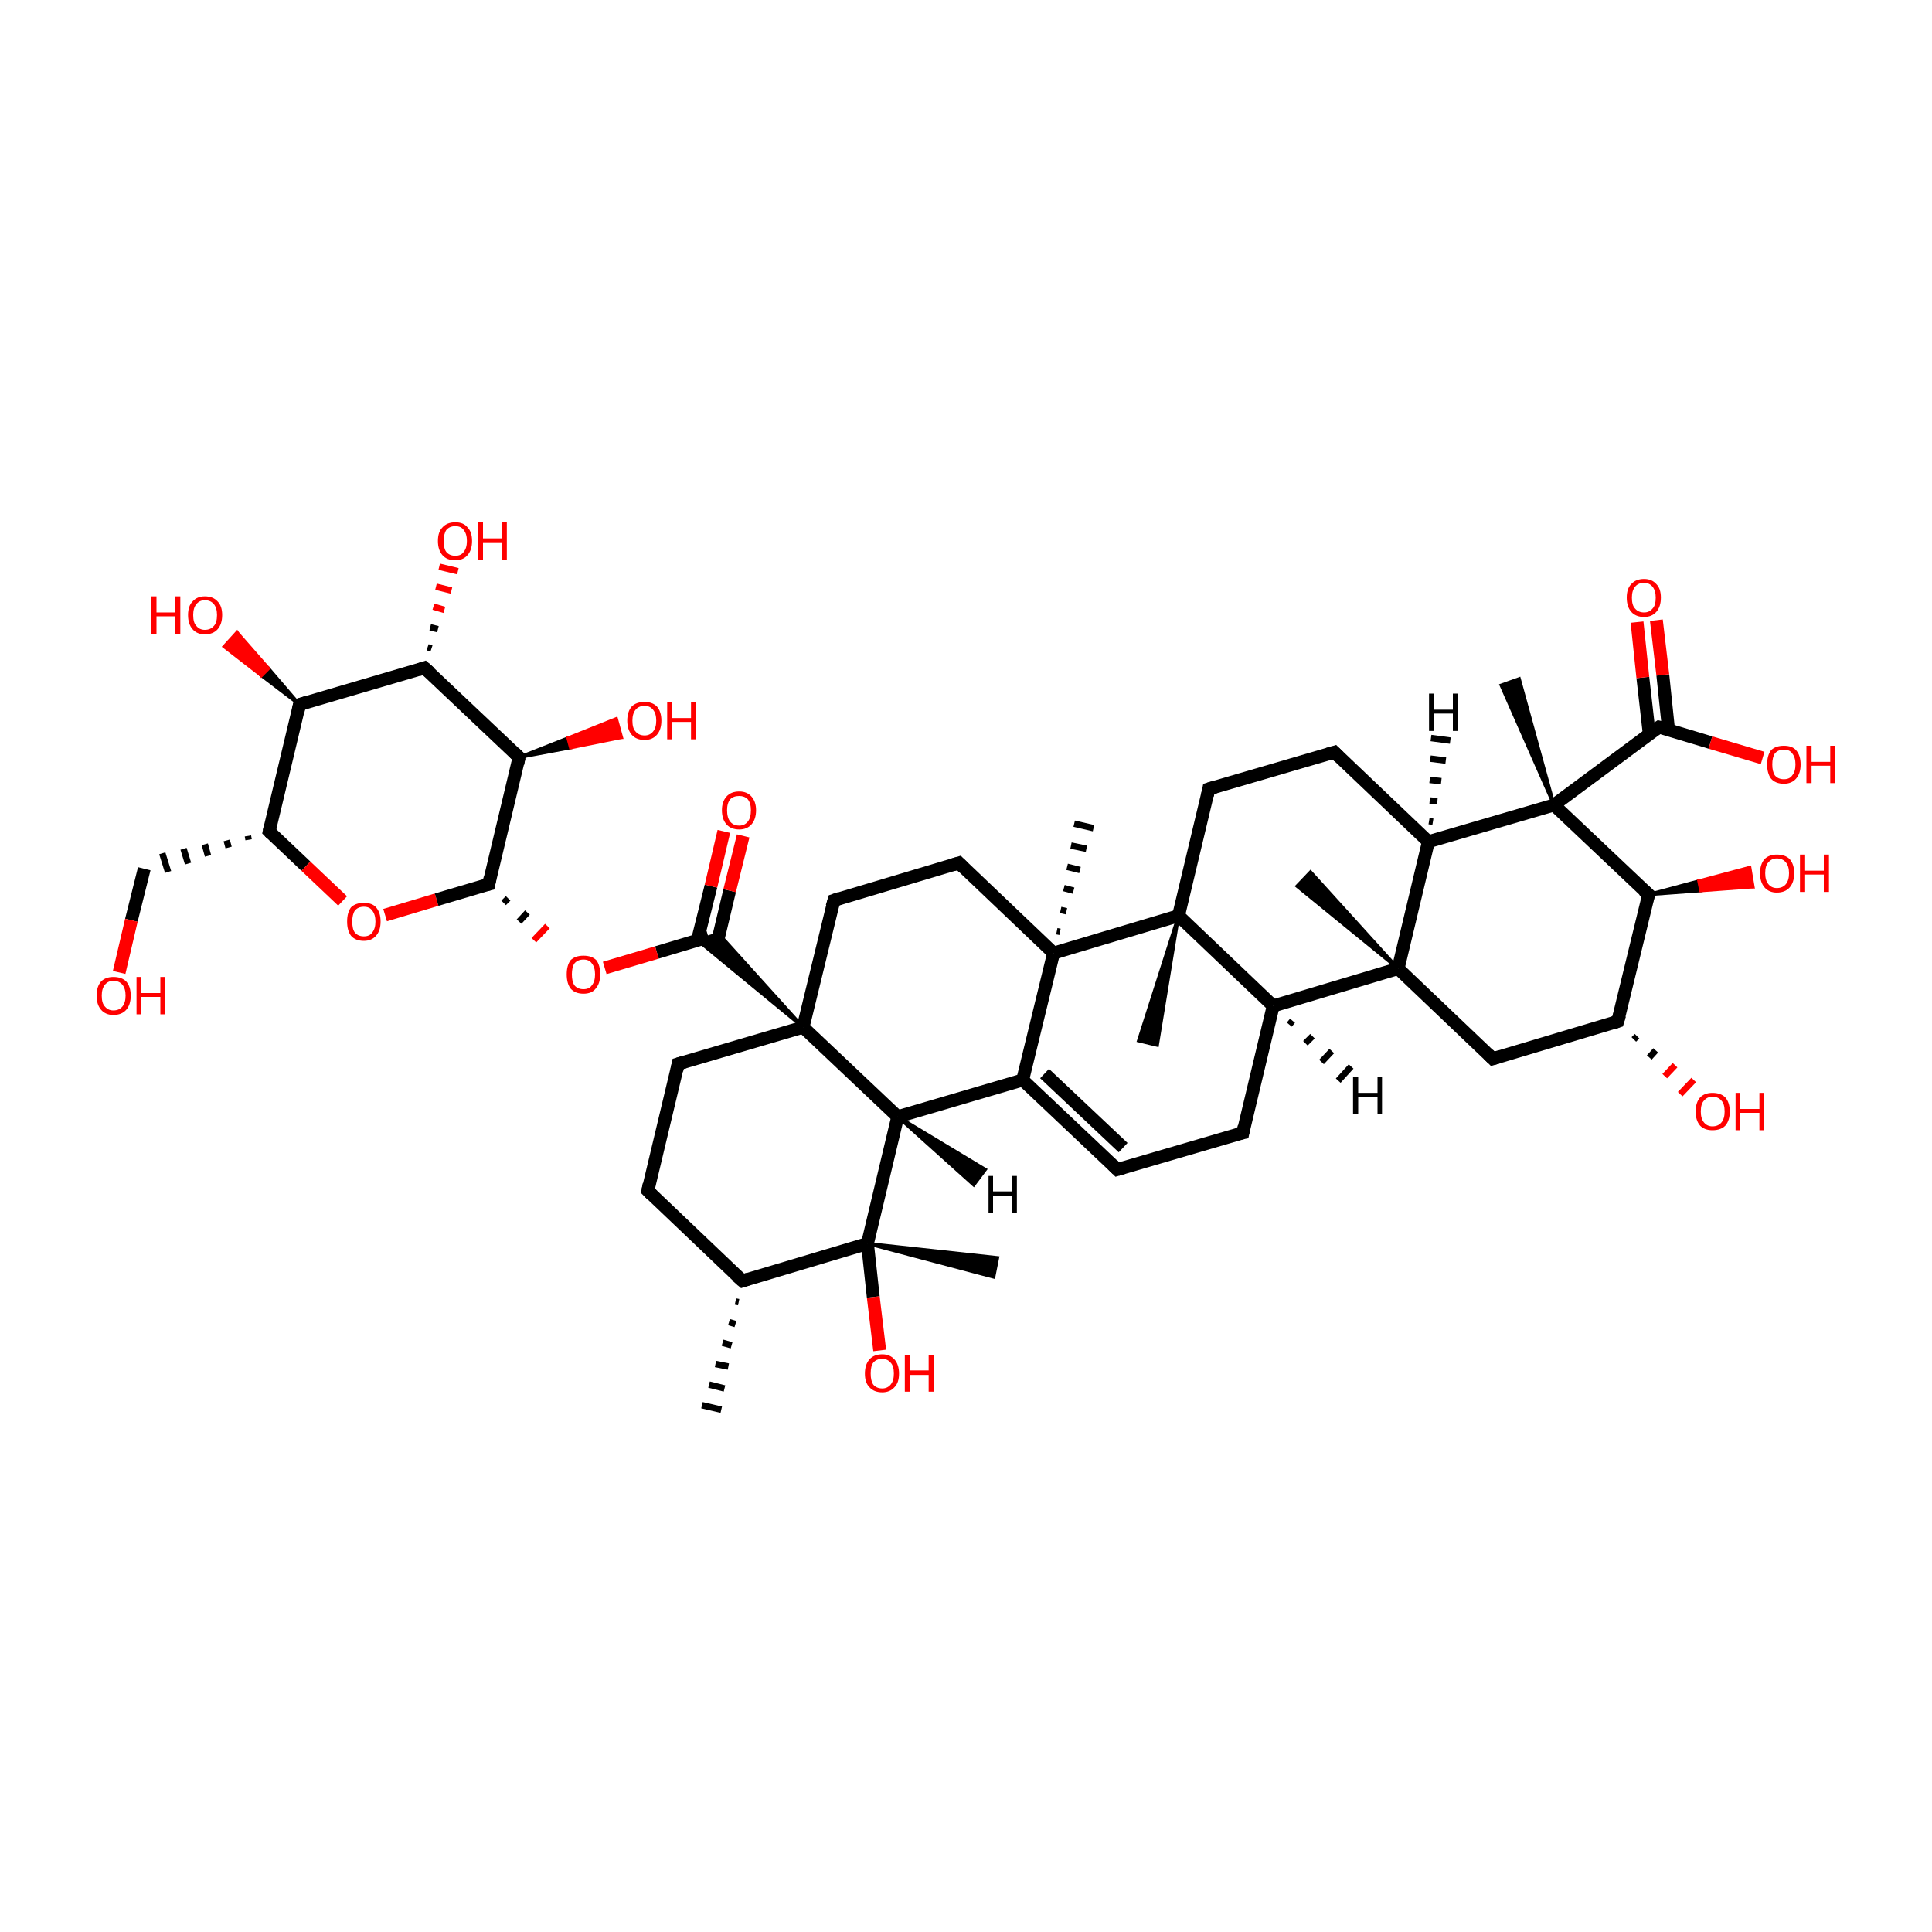 <?xml version='1.0' encoding='iso-8859-1'?>
<svg version='1.1' baseProfile='full'
              xmlns='http://www.w3.org/2000/svg'
                      xmlns:rdkit='http://www.rdkit.org/xml'
                      xmlns:xlink='http://www.w3.org/1999/xlink'
                  xml:space='preserve'
width='300px' height='300px' viewBox='0 0 300 300'>
<!-- END OF HEADER -->
<rect style='opacity:1.0;fill:transparent;stroke:none' width='300.0' height='300.0' x='0.0' y='0.0'> </rect>
<path class='bond-0 atom-1 atom-0' d='M 114.7,202.2 L 114.2,202.1' style='fill:none;fill-rule:evenodd;stroke:#000000;stroke-width:1.0px;stroke-linecap:butt;stroke-linejoin:miter;stroke-opacity:1' />
<path class='bond-0 atom-1 atom-0' d='M 114.2,205.6 L 113.2,205.3' style='fill:none;fill-rule:evenodd;stroke:#000000;stroke-width:1.0px;stroke-linecap:butt;stroke-linejoin:miter;stroke-opacity:1' />
<path class='bond-0 atom-1 atom-0' d='M 113.6,208.9 L 112.2,208.5' style='fill:none;fill-rule:evenodd;stroke:#000000;stroke-width:1.0px;stroke-linecap:butt;stroke-linejoin:miter;stroke-opacity:1' />
<path class='bond-0 atom-1 atom-0' d='M 113.1,212.2 L 111.1,211.8' style='fill:none;fill-rule:evenodd;stroke:#000000;stroke-width:1.0px;stroke-linecap:butt;stroke-linejoin:miter;stroke-opacity:1' />
<path class='bond-0 atom-1 atom-0' d='M 112.5,215.6 L 110.1,215.0' style='fill:none;fill-rule:evenodd;stroke:#000000;stroke-width:1.0px;stroke-linecap:butt;stroke-linejoin:miter;stroke-opacity:1' />
<path class='bond-0 atom-1 atom-0' d='M 112.0,218.9 L 109.0,218.2' style='fill:none;fill-rule:evenodd;stroke:#000000;stroke-width:1.0px;stroke-linecap:butt;stroke-linejoin:miter;stroke-opacity:1' />
<path class='bond-1 atom-1 atom-2' d='M 115.3,198.9 L 100.6,184.9' style='fill:none;fill-rule:evenodd;stroke:#000000;stroke-width:2.0px;stroke-linecap:butt;stroke-linejoin:miter;stroke-opacity:1' />
<path class='bond-2 atom-2 atom-3' d='M 100.6,184.9 L 105.3,165.2' style='fill:none;fill-rule:evenodd;stroke:#000000;stroke-width:2.0px;stroke-linecap:butt;stroke-linejoin:miter;stroke-opacity:1' />
<path class='bond-3 atom-3 atom-4' d='M 105.3,165.2 L 124.7,159.5' style='fill:none;fill-rule:evenodd;stroke:#000000;stroke-width:2.0px;stroke-linecap:butt;stroke-linejoin:miter;stroke-opacity:1' />
<path class='bond-4 atom-4 atom-5' d='M 124.7,159.5 L 129.5,139.8' style='fill:none;fill-rule:evenodd;stroke:#000000;stroke-width:2.0px;stroke-linecap:butt;stroke-linejoin:miter;stroke-opacity:1' />
<path class='bond-5 atom-5 atom-6' d='M 129.5,139.8 L 148.9,134.0' style='fill:none;fill-rule:evenodd;stroke:#000000;stroke-width:2.0px;stroke-linecap:butt;stroke-linejoin:miter;stroke-opacity:1' />
<path class='bond-6 atom-6 atom-7' d='M 148.9,134.0 L 163.6,148.0' style='fill:none;fill-rule:evenodd;stroke:#000000;stroke-width:2.0px;stroke-linecap:butt;stroke-linejoin:miter;stroke-opacity:1' />
<path class='bond-7 atom-7 atom-8' d='M 163.6,148.0 L 158.8,167.7' style='fill:none;fill-rule:evenodd;stroke:#000000;stroke-width:2.0px;stroke-linecap:butt;stroke-linejoin:miter;stroke-opacity:1' />
<path class='bond-8 atom-8 atom-9' d='M 158.8,167.7 L 173.5,181.6' style='fill:none;fill-rule:evenodd;stroke:#000000;stroke-width:2.0px;stroke-linecap:butt;stroke-linejoin:miter;stroke-opacity:1' />
<path class='bond-8 atom-8 atom-9' d='M 162.2,166.7 L 174.4,178.2' style='fill:none;fill-rule:evenodd;stroke:#000000;stroke-width:2.0px;stroke-linecap:butt;stroke-linejoin:miter;stroke-opacity:1' />
<path class='bond-9 atom-9 atom-10' d='M 173.5,181.6 L 193.0,175.9' style='fill:none;fill-rule:evenodd;stroke:#000000;stroke-width:2.0px;stroke-linecap:butt;stroke-linejoin:miter;stroke-opacity:1' />
<path class='bond-10 atom-10 atom-11' d='M 193.0,175.9 L 197.7,156.2' style='fill:none;fill-rule:evenodd;stroke:#000000;stroke-width:2.0px;stroke-linecap:butt;stroke-linejoin:miter;stroke-opacity:1' />
<path class='bond-11 atom-11 atom-12' d='M 197.7,156.2 L 183.0,142.2' style='fill:none;fill-rule:evenodd;stroke:#000000;stroke-width:2.0px;stroke-linecap:butt;stroke-linejoin:miter;stroke-opacity:1' />
<path class='bond-12 atom-12 atom-13' d='M 183.0,142.2 L 187.7,122.5' style='fill:none;fill-rule:evenodd;stroke:#000000;stroke-width:2.0px;stroke-linecap:butt;stroke-linejoin:miter;stroke-opacity:1' />
<path class='bond-13 atom-13 atom-14' d='M 187.7,122.5 L 207.2,116.8' style='fill:none;fill-rule:evenodd;stroke:#000000;stroke-width:2.0px;stroke-linecap:butt;stroke-linejoin:miter;stroke-opacity:1' />
<path class='bond-14 atom-14 atom-15' d='M 207.2,116.8 L 221.8,130.7' style='fill:none;fill-rule:evenodd;stroke:#000000;stroke-width:2.0px;stroke-linecap:butt;stroke-linejoin:miter;stroke-opacity:1' />
<path class='bond-15 atom-15 atom-16' d='M 221.8,130.7 L 217.1,150.4' style='fill:none;fill-rule:evenodd;stroke:#000000;stroke-width:2.0px;stroke-linecap:butt;stroke-linejoin:miter;stroke-opacity:1' />
<path class='bond-16 atom-16 atom-17' d='M 217.1,150.4 L 231.8,164.4' style='fill:none;fill-rule:evenodd;stroke:#000000;stroke-width:2.0px;stroke-linecap:butt;stroke-linejoin:miter;stroke-opacity:1' />
<path class='bond-17 atom-17 atom-18' d='M 231.8,164.4 L 251.2,158.6' style='fill:none;fill-rule:evenodd;stroke:#000000;stroke-width:2.0px;stroke-linecap:butt;stroke-linejoin:miter;stroke-opacity:1' />
<path class='bond-18 atom-18 atom-19' d='M 251.2,158.6 L 256.0,138.9' style='fill:none;fill-rule:evenodd;stroke:#000000;stroke-width:2.0px;stroke-linecap:butt;stroke-linejoin:miter;stroke-opacity:1' />
<path class='bond-19 atom-19 atom-20' d='M 256.0,138.9 L 241.3,125.0' style='fill:none;fill-rule:evenodd;stroke:#000000;stroke-width:2.0px;stroke-linecap:butt;stroke-linejoin:miter;stroke-opacity:1' />
<path class='bond-20 atom-20 atom-21' d='M 241.3,125.0 L 233.1,106.4 L 235.9,105.4 Z' style='fill:#000000;fill-rule:evenodd;fill-opacity:1;stroke:#000000;stroke-width:0.5px;stroke-linecap:butt;stroke-linejoin:miter;stroke-opacity:1;' />
<path class='bond-21 atom-20 atom-22' d='M 241.3,125.0 L 257.6,112.9' style='fill:none;fill-rule:evenodd;stroke:#000000;stroke-width:2.0px;stroke-linecap:butt;stroke-linejoin:miter;stroke-opacity:1' />
<path class='bond-22 atom-22 atom-23' d='M 259.1,113.4 L 258.2,104.8' style='fill:none;fill-rule:evenodd;stroke:#000000;stroke-width:2.0px;stroke-linecap:butt;stroke-linejoin:miter;stroke-opacity:1' />
<path class='bond-22 atom-22 atom-23' d='M 258.2,104.8 L 257.2,96.3' style='fill:none;fill-rule:evenodd;stroke:#FF0000;stroke-width:2.0px;stroke-linecap:butt;stroke-linejoin:miter;stroke-opacity:1' />
<path class='bond-22 atom-22 atom-23' d='M 256.1,114.0 L 255.1,105.2' style='fill:none;fill-rule:evenodd;stroke:#000000;stroke-width:2.0px;stroke-linecap:butt;stroke-linejoin:miter;stroke-opacity:1' />
<path class='bond-22 atom-22 atom-23' d='M 255.1,105.2 L 254.2,96.6' style='fill:none;fill-rule:evenodd;stroke:#FF0000;stroke-width:2.0px;stroke-linecap:butt;stroke-linejoin:miter;stroke-opacity:1' />
<path class='bond-23 atom-22 atom-24' d='M 257.6,112.9 L 265.6,115.3' style='fill:none;fill-rule:evenodd;stroke:#000000;stroke-width:2.0px;stroke-linecap:butt;stroke-linejoin:miter;stroke-opacity:1' />
<path class='bond-23 atom-22 atom-24' d='M 265.6,115.3 L 273.7,117.7' style='fill:none;fill-rule:evenodd;stroke:#FF0000;stroke-width:2.0px;stroke-linecap:butt;stroke-linejoin:miter;stroke-opacity:1' />
<path class='bond-24 atom-19 atom-25' d='M 256.0,138.9 L 263.8,136.8 L 264.1,138.3 Z' style='fill:#000000;fill-rule:evenodd;fill-opacity:1;stroke:#000000;stroke-width:0.5px;stroke-linecap:butt;stroke-linejoin:miter;stroke-opacity:1;' />
<path class='bond-24 atom-19 atom-25' d='M 263.8,136.8 L 272.2,137.7 L 271.7,134.7 Z' style='fill:#FF0000;fill-rule:evenodd;fill-opacity:1;stroke:#FF0000;stroke-width:0.5px;stroke-linecap:butt;stroke-linejoin:miter;stroke-opacity:1;' />
<path class='bond-24 atom-19 atom-25' d='M 263.8,136.8 L 264.1,138.3 L 272.2,137.7 Z' style='fill:#FF0000;fill-rule:evenodd;fill-opacity:1;stroke:#FF0000;stroke-width:0.5px;stroke-linecap:butt;stroke-linejoin:miter;stroke-opacity:1;' />
<path class='bond-25 atom-18 atom-26' d='M 254.2,160.9 L 253.7,161.4' style='fill:none;fill-rule:evenodd;stroke:#000000;stroke-width:1.0px;stroke-linecap:butt;stroke-linejoin:miter;stroke-opacity:1' />
<path class='bond-25 atom-18 atom-26' d='M 257.1,163.1 L 256.1,164.2' style='fill:none;fill-rule:evenodd;stroke:#000000;stroke-width:1.0px;stroke-linecap:butt;stroke-linejoin:miter;stroke-opacity:1' />
<path class='bond-25 atom-18 atom-26' d='M 260.1,165.4 L 258.5,167.1' style='fill:none;fill-rule:evenodd;stroke:#FF0000;stroke-width:1.0px;stroke-linecap:butt;stroke-linejoin:miter;stroke-opacity:1' />
<path class='bond-25 atom-18 atom-26' d='M 263.0,167.7 L 260.9,169.9' style='fill:none;fill-rule:evenodd;stroke:#FF0000;stroke-width:1.0px;stroke-linecap:butt;stroke-linejoin:miter;stroke-opacity:1' />
<path class='bond-26 atom-16 atom-27' d='M 217.1,150.4 L 201.4,137.6 L 203.5,135.4 Z' style='fill:#000000;fill-rule:evenodd;fill-opacity:1;stroke:#000000;stroke-width:0.5px;stroke-linecap:butt;stroke-linejoin:miter;stroke-opacity:1;' />
<path class='bond-27 atom-12 atom-28' d='M 183.0,142.2 L 179.7,162.3 L 176.8,161.6 Z' style='fill:#000000;fill-rule:evenodd;fill-opacity:1;stroke:#000000;stroke-width:0.5px;stroke-linecap:butt;stroke-linejoin:miter;stroke-opacity:1;' />
<path class='bond-28 atom-8 atom-29' d='M 158.8,167.7 L 139.4,173.4' style='fill:none;fill-rule:evenodd;stroke:#000000;stroke-width:2.0px;stroke-linecap:butt;stroke-linejoin:miter;stroke-opacity:1' />
<path class='bond-29 atom-29 atom-30' d='M 139.4,173.4 L 134.7,193.1' style='fill:none;fill-rule:evenodd;stroke:#000000;stroke-width:2.0px;stroke-linecap:butt;stroke-linejoin:miter;stroke-opacity:1' />
<path class='bond-30 atom-30 atom-31' d='M 134.7,193.1 L 154.9,195.3 L 154.3,198.3 Z' style='fill:#000000;fill-rule:evenodd;fill-opacity:1;stroke:#000000;stroke-width:0.5px;stroke-linecap:butt;stroke-linejoin:miter;stroke-opacity:1;' />
<path class='bond-31 atom-30 atom-32' d='M 134.7,193.1 L 135.6,201.4' style='fill:none;fill-rule:evenodd;stroke:#000000;stroke-width:2.0px;stroke-linecap:butt;stroke-linejoin:miter;stroke-opacity:1' />
<path class='bond-31 atom-30 atom-32' d='M 135.6,201.4 L 136.6,209.7' style='fill:none;fill-rule:evenodd;stroke:#FF0000;stroke-width:2.0px;stroke-linecap:butt;stroke-linejoin:miter;stroke-opacity:1' />
<path class='bond-32 atom-7 atom-33' d='M 164.1,144.6 L 164.6,144.7' style='fill:none;fill-rule:evenodd;stroke:#000000;stroke-width:1.0px;stroke-linecap:butt;stroke-linejoin:miter;stroke-opacity:1' />
<path class='bond-32 atom-7 atom-33' d='M 164.7,141.3 L 165.6,141.5' style='fill:none;fill-rule:evenodd;stroke:#000000;stroke-width:1.0px;stroke-linecap:butt;stroke-linejoin:miter;stroke-opacity:1' />
<path class='bond-32 atom-7 atom-33' d='M 165.2,137.9 L 166.7,138.3' style='fill:none;fill-rule:evenodd;stroke:#000000;stroke-width:1.0px;stroke-linecap:butt;stroke-linejoin:miter;stroke-opacity:1' />
<path class='bond-32 atom-7 atom-33' d='M 165.7,134.6 L 167.7,135.1' style='fill:none;fill-rule:evenodd;stroke:#000000;stroke-width:1.0px;stroke-linecap:butt;stroke-linejoin:miter;stroke-opacity:1' />
<path class='bond-32 atom-7 atom-33' d='M 166.3,131.3 L 168.7,131.8' style='fill:none;fill-rule:evenodd;stroke:#000000;stroke-width:1.0px;stroke-linecap:butt;stroke-linejoin:miter;stroke-opacity:1' />
<path class='bond-32 atom-7 atom-33' d='M 166.8,127.9 L 169.8,128.6' style='fill:none;fill-rule:evenodd;stroke:#000000;stroke-width:1.0px;stroke-linecap:butt;stroke-linejoin:miter;stroke-opacity:1' />
<path class='bond-33 atom-4 atom-34' d='M 124.7,159.5 L 108.3,146.0 L 111.6,145.0 Z' style='fill:#000000;fill-rule:evenodd;fill-opacity:1;stroke:#000000;stroke-width:0.5px;stroke-linecap:butt;stroke-linejoin:miter;stroke-opacity:1;' />
<path class='bond-34 atom-34 atom-35' d='M 111.3,146.7 L 113.3,138.3' style='fill:none;fill-rule:evenodd;stroke:#000000;stroke-width:2.0px;stroke-linecap:butt;stroke-linejoin:miter;stroke-opacity:1' />
<path class='bond-34 atom-34 atom-35' d='M 113.3,138.3 L 115.4,129.8' style='fill:none;fill-rule:evenodd;stroke:#FF0000;stroke-width:2.0px;stroke-linecap:butt;stroke-linejoin:miter;stroke-opacity:1' />
<path class='bond-34 atom-34 atom-35' d='M 108.3,146.0 L 110.4,137.6' style='fill:none;fill-rule:evenodd;stroke:#000000;stroke-width:2.0px;stroke-linecap:butt;stroke-linejoin:miter;stroke-opacity:1' />
<path class='bond-34 atom-34 atom-35' d='M 110.4,137.6 L 112.4,129.1' style='fill:none;fill-rule:evenodd;stroke:#FF0000;stroke-width:2.0px;stroke-linecap:butt;stroke-linejoin:miter;stroke-opacity:1' />
<path class='bond-35 atom-34 atom-36' d='M 110.0,145.5 L 102.0,147.9' style='fill:none;fill-rule:evenodd;stroke:#000000;stroke-width:2.0px;stroke-linecap:butt;stroke-linejoin:miter;stroke-opacity:1' />
<path class='bond-35 atom-34 atom-36' d='M 102.0,147.9 L 93.9,150.3' style='fill:none;fill-rule:evenodd;stroke:#FF0000;stroke-width:2.0px;stroke-linecap:butt;stroke-linejoin:miter;stroke-opacity:1' />
<path class='bond-36 atom-37 atom-36' d='M 78.2,140.2 L 78.9,139.5' style='fill:none;fill-rule:evenodd;stroke:#000000;stroke-width:1.0px;stroke-linecap:butt;stroke-linejoin:miter;stroke-opacity:1' />
<path class='bond-36 atom-37 atom-36' d='M 80.6,143.1 L 81.9,141.7' style='fill:none;fill-rule:evenodd;stroke:#000000;stroke-width:1.0px;stroke-linecap:butt;stroke-linejoin:miter;stroke-opacity:1' />
<path class='bond-36 atom-37 atom-36' d='M 82.9,146.0 L 85.0,143.8' style='fill:none;fill-rule:evenodd;stroke:#FF0000;stroke-width:1.0px;stroke-linecap:butt;stroke-linejoin:miter;stroke-opacity:1' />
<path class='bond-37 atom-37 atom-38' d='M 75.9,137.3 L 80.6,117.6' style='fill:none;fill-rule:evenodd;stroke:#000000;stroke-width:2.0px;stroke-linecap:butt;stroke-linejoin:miter;stroke-opacity:1' />
<path class='bond-38 atom-38 atom-39' d='M 80.6,117.6 L 65.9,103.7' style='fill:none;fill-rule:evenodd;stroke:#000000;stroke-width:2.0px;stroke-linecap:butt;stroke-linejoin:miter;stroke-opacity:1' />
<path class='bond-39 atom-39 atom-40' d='M 65.9,103.7 L 46.5,109.4' style='fill:none;fill-rule:evenodd;stroke:#000000;stroke-width:2.0px;stroke-linecap:butt;stroke-linejoin:miter;stroke-opacity:1' />
<path class='bond-40 atom-40 atom-41' d='M 46.5,109.4 L 41.8,129.1' style='fill:none;fill-rule:evenodd;stroke:#000000;stroke-width:2.0px;stroke-linecap:butt;stroke-linejoin:miter;stroke-opacity:1' />
<path class='bond-41 atom-41 atom-42' d='M 41.8,129.1 L 47.5,134.5' style='fill:none;fill-rule:evenodd;stroke:#000000;stroke-width:2.0px;stroke-linecap:butt;stroke-linejoin:miter;stroke-opacity:1' />
<path class='bond-41 atom-41 atom-42' d='M 47.5,134.5 L 53.2,139.9' style='fill:none;fill-rule:evenodd;stroke:#FF0000;stroke-width:2.0px;stroke-linecap:butt;stroke-linejoin:miter;stroke-opacity:1' />
<path class='bond-42 atom-41 atom-43' d='M 38.5,129.8 L 38.6,130.4' style='fill:none;fill-rule:evenodd;stroke:#000000;stroke-width:1.0px;stroke-linecap:butt;stroke-linejoin:miter;stroke-opacity:1' />
<path class='bond-42 atom-41 atom-43' d='M 35.2,130.5 L 35.5,131.6' style='fill:none;fill-rule:evenodd;stroke:#000000;stroke-width:1.0px;stroke-linecap:butt;stroke-linejoin:miter;stroke-opacity:1' />
<path class='bond-42 atom-41 atom-43' d='M 31.8,131.1 L 32.3,132.9' style='fill:none;fill-rule:evenodd;stroke:#000000;stroke-width:1.0px;stroke-linecap:butt;stroke-linejoin:miter;stroke-opacity:1' />
<path class='bond-42 atom-41 atom-43' d='M 28.5,131.8 L 29.2,134.1' style='fill:none;fill-rule:evenodd;stroke:#000000;stroke-width:1.0px;stroke-linecap:butt;stroke-linejoin:miter;stroke-opacity:1' />
<path class='bond-42 atom-41 atom-43' d='M 25.2,132.5 L 26.1,135.4' style='fill:none;fill-rule:evenodd;stroke:#000000;stroke-width:1.0px;stroke-linecap:butt;stroke-linejoin:miter;stroke-opacity:1' />
<path class='bond-43 atom-43 atom-44' d='M 22.4,134.9 L 20.4,142.9' style='fill:none;fill-rule:evenodd;stroke:#000000;stroke-width:2.0px;stroke-linecap:butt;stroke-linejoin:miter;stroke-opacity:1' />
<path class='bond-43 atom-43 atom-44' d='M 20.4,142.9 L 18.5,151.0' style='fill:none;fill-rule:evenodd;stroke:#FF0000;stroke-width:2.0px;stroke-linecap:butt;stroke-linejoin:miter;stroke-opacity:1' />
<path class='bond-44 atom-40 atom-45' d='M 46.5,109.4 L 40.6,104.9 L 41.7,103.8 Z' style='fill:#000000;fill-rule:evenodd;fill-opacity:1;stroke:#000000;stroke-width:0.5px;stroke-linecap:butt;stroke-linejoin:miter;stroke-opacity:1;' />
<path class='bond-44 atom-40 atom-45' d='M 40.6,104.9 L 36.8,98.2 L 34.8,100.4 Z' style='fill:#FF0000;fill-rule:evenodd;fill-opacity:1;stroke:#FF0000;stroke-width:0.5px;stroke-linecap:butt;stroke-linejoin:miter;stroke-opacity:1;' />
<path class='bond-44 atom-40 atom-45' d='M 40.6,104.9 L 41.7,103.8 L 36.8,98.2 Z' style='fill:#FF0000;fill-rule:evenodd;fill-opacity:1;stroke:#FF0000;stroke-width:0.5px;stroke-linecap:butt;stroke-linejoin:miter;stroke-opacity:1;' />
<path class='bond-45 atom-39 atom-46' d='M 66.4,100.5 L 67.0,100.7' style='fill:none;fill-rule:evenodd;stroke:#000000;stroke-width:1.0px;stroke-linecap:butt;stroke-linejoin:miter;stroke-opacity:1' />
<path class='bond-45 atom-39 atom-46' d='M 66.8,97.4 L 68.0,97.7' style='fill:none;fill-rule:evenodd;stroke:#000000;stroke-width:1.0px;stroke-linecap:butt;stroke-linejoin:miter;stroke-opacity:1' />
<path class='bond-45 atom-39 atom-46' d='M 67.3,94.2 L 69.0,94.7' style='fill:none;fill-rule:evenodd;stroke:#FF0000;stroke-width:1.0px;stroke-linecap:butt;stroke-linejoin:miter;stroke-opacity:1' />
<path class='bond-45 atom-39 atom-46' d='M 67.7,91.1 L 70.1,91.7' style='fill:none;fill-rule:evenodd;stroke:#FF0000;stroke-width:1.0px;stroke-linecap:butt;stroke-linejoin:miter;stroke-opacity:1' />
<path class='bond-45 atom-39 atom-46' d='M 68.2,88.0 L 71.1,88.7' style='fill:none;fill-rule:evenodd;stroke:#FF0000;stroke-width:1.0px;stroke-linecap:butt;stroke-linejoin:miter;stroke-opacity:1' />
<path class='bond-46 atom-38 atom-47' d='M 80.6,117.6 L 88.2,114.6 L 88.6,116.1 Z' style='fill:#000000;fill-rule:evenodd;fill-opacity:1;stroke:#000000;stroke-width:0.5px;stroke-linecap:butt;stroke-linejoin:miter;stroke-opacity:1;' />
<path class='bond-46 atom-38 atom-47' d='M 88.2,114.6 L 96.5,114.5 L 95.7,111.6 Z' style='fill:#FF0000;fill-rule:evenodd;fill-opacity:1;stroke:#FF0000;stroke-width:0.5px;stroke-linecap:butt;stroke-linejoin:miter;stroke-opacity:1;' />
<path class='bond-46 atom-38 atom-47' d='M 88.2,114.6 L 88.6,116.1 L 96.5,114.5 Z' style='fill:#FF0000;fill-rule:evenodd;fill-opacity:1;stroke:#FF0000;stroke-width:0.5px;stroke-linecap:butt;stroke-linejoin:miter;stroke-opacity:1;' />
<path class='bond-47 atom-30 atom-1' d='M 134.7,193.1 L 115.3,198.9' style='fill:none;fill-rule:evenodd;stroke:#000000;stroke-width:2.0px;stroke-linecap:butt;stroke-linejoin:miter;stroke-opacity:1' />
<path class='bond-48 atom-29 atom-4' d='M 139.4,173.4 L 124.7,159.5' style='fill:none;fill-rule:evenodd;stroke:#000000;stroke-width:2.0px;stroke-linecap:butt;stroke-linejoin:miter;stroke-opacity:1' />
<path class='bond-49 atom-12 atom-7' d='M 183.0,142.2 L 163.6,148.0' style='fill:none;fill-rule:evenodd;stroke:#000000;stroke-width:2.0px;stroke-linecap:butt;stroke-linejoin:miter;stroke-opacity:1' />
<path class='bond-50 atom-16 atom-11' d='M 217.1,150.4 L 197.7,156.2' style='fill:none;fill-rule:evenodd;stroke:#000000;stroke-width:2.0px;stroke-linecap:butt;stroke-linejoin:miter;stroke-opacity:1' />
<path class='bond-51 atom-20 atom-15' d='M 241.3,125.0 L 221.8,130.7' style='fill:none;fill-rule:evenodd;stroke:#000000;stroke-width:2.0px;stroke-linecap:butt;stroke-linejoin:miter;stroke-opacity:1' />
<path class='bond-52 atom-42 atom-37' d='M 59.8,142.1 L 67.8,139.7' style='fill:none;fill-rule:evenodd;stroke:#FF0000;stroke-width:2.0px;stroke-linecap:butt;stroke-linejoin:miter;stroke-opacity:1' />
<path class='bond-52 atom-42 atom-37' d='M 67.8,139.7 L 75.9,137.3' style='fill:none;fill-rule:evenodd;stroke:#000000;stroke-width:2.0px;stroke-linecap:butt;stroke-linejoin:miter;stroke-opacity:1' />
<path class='bond-53 atom-11 atom-48' d='M 200.7,158.5 L 200.2,159.1' style='fill:none;fill-rule:evenodd;stroke:#000000;stroke-width:1.0px;stroke-linecap:butt;stroke-linejoin:miter;stroke-opacity:1' />
<path class='bond-53 atom-11 atom-48' d='M 203.8,160.9 L 202.7,162.0' style='fill:none;fill-rule:evenodd;stroke:#000000;stroke-width:1.0px;stroke-linecap:butt;stroke-linejoin:miter;stroke-opacity:1' />
<path class='bond-53 atom-11 atom-48' d='M 206.8,163.2 L 205.2,164.9' style='fill:none;fill-rule:evenodd;stroke:#000000;stroke-width:1.0px;stroke-linecap:butt;stroke-linejoin:miter;stroke-opacity:1' />
<path class='bond-53 atom-11 atom-48' d='M 209.8,165.6 L 207.8,167.8' style='fill:none;fill-rule:evenodd;stroke:#000000;stroke-width:1.0px;stroke-linecap:butt;stroke-linejoin:miter;stroke-opacity:1' />
<path class='bond-54 atom-15 atom-49' d='M 221.9,127.5 L 222.5,127.6' style='fill:none;fill-rule:evenodd;stroke:#000000;stroke-width:1.0px;stroke-linecap:butt;stroke-linejoin:miter;stroke-opacity:1' />
<path class='bond-54 atom-15 atom-49' d='M 222.0,124.3 L 223.2,124.4' style='fill:none;fill-rule:evenodd;stroke:#000000;stroke-width:1.0px;stroke-linecap:butt;stroke-linejoin:miter;stroke-opacity:1' />
<path class='bond-54 atom-15 atom-49' d='M 222.0,121.1 L 223.8,121.3' style='fill:none;fill-rule:evenodd;stroke:#000000;stroke-width:1.0px;stroke-linecap:butt;stroke-linejoin:miter;stroke-opacity:1' />
<path class='bond-54 atom-15 atom-49' d='M 222.1,117.8 L 224.5,118.1' style='fill:none;fill-rule:evenodd;stroke:#000000;stroke-width:1.0px;stroke-linecap:butt;stroke-linejoin:miter;stroke-opacity:1' />
<path class='bond-54 atom-15 atom-49' d='M 222.2,114.6 L 225.2,115.0' style='fill:none;fill-rule:evenodd;stroke:#000000;stroke-width:1.0px;stroke-linecap:butt;stroke-linejoin:miter;stroke-opacity:1' />
<path class='bond-55 atom-29 atom-50' d='M 139.4,173.4 L 153.0,181.6 L 151.2,184.0 Z' style='fill:#000000;fill-rule:evenodd;fill-opacity:1;stroke:#000000;stroke-width:0.5px;stroke-linecap:butt;stroke-linejoin:miter;stroke-opacity:1;' />
<path d='M 114.5,198.2 L 115.3,198.9 L 116.2,198.6' style='fill:none;stroke:#000000;stroke-width:2.0px;stroke-linecap:butt;stroke-linejoin:miter;stroke-opacity:1;' />
<path d='M 101.3,185.6 L 100.6,184.9 L 100.8,183.9' style='fill:none;stroke:#000000;stroke-width:2.0px;stroke-linecap:butt;stroke-linejoin:miter;stroke-opacity:1;' />
<path d='M 105.1,166.2 L 105.3,165.2 L 106.3,164.9' style='fill:none;stroke:#000000;stroke-width:2.0px;stroke-linecap:butt;stroke-linejoin:miter;stroke-opacity:1;' />
<path d='M 129.2,140.8 L 129.5,139.8 L 130.4,139.5' style='fill:none;stroke:#000000;stroke-width:2.0px;stroke-linecap:butt;stroke-linejoin:miter;stroke-opacity:1;' />
<path d='M 147.9,134.3 L 148.9,134.0 L 149.6,134.7' style='fill:none;stroke:#000000;stroke-width:2.0px;stroke-linecap:butt;stroke-linejoin:miter;stroke-opacity:1;' />
<path d='M 172.8,180.9 L 173.5,181.6 L 174.5,181.3' style='fill:none;stroke:#000000;stroke-width:2.0px;stroke-linecap:butt;stroke-linejoin:miter;stroke-opacity:1;' />
<path d='M 192.0,176.1 L 193.0,175.9 L 193.2,174.9' style='fill:none;stroke:#000000;stroke-width:2.0px;stroke-linecap:butt;stroke-linejoin:miter;stroke-opacity:1;' />
<path d='M 187.5,123.5 L 187.7,122.5 L 188.7,122.2' style='fill:none;stroke:#000000;stroke-width:2.0px;stroke-linecap:butt;stroke-linejoin:miter;stroke-opacity:1;' />
<path d='M 206.2,117.1 L 207.2,116.8 L 207.9,117.5' style='fill:none;stroke:#000000;stroke-width:2.0px;stroke-linecap:butt;stroke-linejoin:miter;stroke-opacity:1;' />
<path d='M 231.1,163.7 L 231.8,164.4 L 232.8,164.1' style='fill:none;stroke:#000000;stroke-width:2.0px;stroke-linecap:butt;stroke-linejoin:miter;stroke-opacity:1;' />
<path d='M 250.3,158.9 L 251.2,158.6 L 251.5,157.6' style='fill:none;stroke:#000000;stroke-width:2.0px;stroke-linecap:butt;stroke-linejoin:miter;stroke-opacity:1;' />
<path d='M 255.7,139.9 L 256.0,138.9 L 255.2,138.2' style='fill:none;stroke:#000000;stroke-width:2.0px;stroke-linecap:butt;stroke-linejoin:miter;stroke-opacity:1;' />
<path d='M 256.7,113.5 L 257.6,112.9 L 258.0,113.0' style='fill:none;stroke:#000000;stroke-width:2.0px;stroke-linecap:butt;stroke-linejoin:miter;stroke-opacity:1;' />
<path d='M 76.1,136.3 L 75.9,137.3 L 75.5,137.4' style='fill:none;stroke:#000000;stroke-width:2.0px;stroke-linecap:butt;stroke-linejoin:miter;stroke-opacity:1;' />
<path d='M 80.4,118.6 L 80.6,117.6 L 79.9,116.9' style='fill:none;stroke:#000000;stroke-width:2.0px;stroke-linecap:butt;stroke-linejoin:miter;stroke-opacity:1;' />
<path d='M 66.7,104.4 L 65.9,103.7 L 65.0,104.0' style='fill:none;stroke:#000000;stroke-width:2.0px;stroke-linecap:butt;stroke-linejoin:miter;stroke-opacity:1;' />
<path d='M 47.5,109.1 L 46.5,109.4 L 46.3,110.4' style='fill:none;stroke:#000000;stroke-width:2.0px;stroke-linecap:butt;stroke-linejoin:miter;stroke-opacity:1;' />
<path d='M 42.0,128.1 L 41.8,129.1 L 42.1,129.4' style='fill:none;stroke:#000000;stroke-width:2.0px;stroke-linecap:butt;stroke-linejoin:miter;stroke-opacity:1;' />
<path class='atom-23' d='M 252.6 92.8
Q 252.6 91.4, 253.3 90.7
Q 254.0 89.9, 255.3 89.9
Q 256.5 89.9, 257.2 90.7
Q 257.9 91.4, 257.9 92.8
Q 257.9 94.2, 257.2 95.0
Q 256.5 95.8, 255.3 95.8
Q 254.0 95.8, 253.3 95.0
Q 252.6 94.2, 252.6 92.8
M 255.3 95.1
Q 256.1 95.1, 256.6 94.5
Q 257.1 94.0, 257.1 92.8
Q 257.1 91.7, 256.6 91.1
Q 256.1 90.5, 255.3 90.5
Q 254.4 90.5, 253.9 91.1
Q 253.4 91.7, 253.4 92.8
Q 253.4 94.0, 253.9 94.5
Q 254.4 95.1, 255.3 95.1
' fill='#FF0000'/>
<path class='atom-24' d='M 274.4 118.7
Q 274.4 117.3, 275.0 116.5
Q 275.7 115.8, 277.0 115.8
Q 278.3 115.8, 278.9 116.5
Q 279.6 117.3, 279.6 118.7
Q 279.6 120.1, 278.9 120.9
Q 278.2 121.7, 277.0 121.7
Q 275.7 121.7, 275.0 120.9
Q 274.4 120.1, 274.4 118.7
M 277.0 121.0
Q 277.9 121.0, 278.3 120.4
Q 278.8 119.8, 278.8 118.7
Q 278.8 117.6, 278.3 117.0
Q 277.9 116.4, 277.0 116.4
Q 276.1 116.4, 275.6 117.0
Q 275.2 117.6, 275.2 118.7
Q 275.2 119.8, 275.6 120.4
Q 276.1 121.0, 277.0 121.0
' fill='#FF0000'/>
<path class='atom-24' d='M 280.5 115.8
L 281.3 115.8
L 281.3 118.3
L 284.2 118.3
L 284.2 115.8
L 285.0 115.8
L 285.0 121.6
L 284.2 121.6
L 284.2 118.9
L 281.3 118.9
L 281.3 121.6
L 280.5 121.6
L 280.5 115.8
' fill='#FF0000'/>
<path class='atom-25' d='M 273.3 135.6
Q 273.3 134.2, 274.0 133.4
Q 274.7 132.7, 275.9 132.7
Q 277.2 132.7, 277.9 133.4
Q 278.6 134.2, 278.6 135.6
Q 278.6 137.0, 277.9 137.8
Q 277.2 138.6, 275.9 138.6
Q 274.7 138.6, 274.0 137.8
Q 273.3 137.0, 273.3 135.6
M 275.9 137.9
Q 276.8 137.9, 277.3 137.3
Q 277.8 136.7, 277.8 135.6
Q 277.8 134.5, 277.3 133.9
Q 276.8 133.3, 275.9 133.3
Q 275.1 133.3, 274.6 133.9
Q 274.1 134.4, 274.1 135.6
Q 274.1 136.7, 274.6 137.3
Q 275.1 137.9, 275.9 137.9
' fill='#FF0000'/>
<path class='atom-25' d='M 279.5 132.7
L 280.3 132.7
L 280.3 135.2
L 283.2 135.2
L 283.2 132.7
L 284.0 132.7
L 284.0 138.5
L 283.2 138.5
L 283.2 135.8
L 280.3 135.8
L 280.3 138.5
L 279.5 138.5
L 279.5 132.7
' fill='#FF0000'/>
<path class='atom-26' d='M 263.3 172.6
Q 263.3 171.2, 264.0 170.4
Q 264.7 169.7, 265.9 169.7
Q 267.2 169.7, 267.9 170.4
Q 268.6 171.2, 268.6 172.6
Q 268.6 174.0, 267.9 174.8
Q 267.2 175.5, 265.9 175.5
Q 264.7 175.5, 264.0 174.8
Q 263.3 174.0, 263.3 172.6
M 265.9 174.9
Q 266.8 174.9, 267.3 174.3
Q 267.8 173.7, 267.8 172.6
Q 267.8 171.4, 267.3 170.9
Q 266.8 170.3, 265.9 170.3
Q 265.1 170.3, 264.6 170.9
Q 264.1 171.4, 264.1 172.6
Q 264.1 173.7, 264.6 174.3
Q 265.1 174.9, 265.9 174.9
' fill='#FF0000'/>
<path class='atom-26' d='M 269.5 169.7
L 270.2 169.7
L 270.2 172.2
L 273.2 172.2
L 273.2 169.7
L 273.9 169.7
L 273.9 175.5
L 273.2 175.5
L 273.2 172.8
L 270.2 172.8
L 270.2 175.5
L 269.5 175.5
L 269.5 169.7
' fill='#FF0000'/>
<path class='atom-32' d='M 134.3 213.3
Q 134.3 211.9, 135.0 211.1
Q 135.7 210.3, 137.0 210.3
Q 138.2 210.3, 138.9 211.1
Q 139.6 211.9, 139.6 213.3
Q 139.6 214.7, 138.9 215.4
Q 138.2 216.2, 137.0 216.2
Q 135.7 216.2, 135.0 215.4
Q 134.3 214.7, 134.3 213.3
M 137.0 215.6
Q 137.8 215.6, 138.3 215.0
Q 138.8 214.4, 138.8 213.3
Q 138.8 212.1, 138.3 211.6
Q 137.8 211.0, 137.0 211.0
Q 136.1 211.0, 135.6 211.6
Q 135.2 212.1, 135.2 213.3
Q 135.2 214.4, 135.6 215.0
Q 136.1 215.6, 137.0 215.6
' fill='#FF0000'/>
<path class='atom-32' d='M 140.5 210.4
L 141.3 210.4
L 141.3 212.8
L 144.2 212.8
L 144.2 210.4
L 145.0 210.4
L 145.0 216.1
L 144.2 216.1
L 144.2 213.5
L 141.3 213.5
L 141.3 216.1
L 140.5 216.1
L 140.5 210.4
' fill='#FF0000'/>
<path class='atom-35' d='M 112.1 125.8
Q 112.1 124.5, 112.8 123.7
Q 113.5 122.9, 114.8 122.9
Q 116.0 122.9, 116.7 123.7
Q 117.4 124.5, 117.4 125.8
Q 117.4 127.2, 116.7 128.0
Q 116.0 128.8, 114.8 128.8
Q 113.5 128.8, 112.8 128.0
Q 112.1 127.2, 112.1 125.8
M 114.8 128.2
Q 115.6 128.2, 116.1 127.6
Q 116.6 127.0, 116.6 125.8
Q 116.6 124.7, 116.1 124.1
Q 115.6 123.6, 114.8 123.6
Q 113.9 123.6, 113.4 124.1
Q 112.9 124.7, 112.9 125.8
Q 112.9 127.0, 113.4 127.6
Q 113.9 128.2, 114.8 128.2
' fill='#FF0000'/>
<path class='atom-36' d='M 88.0 151.3
Q 88.0 149.9, 88.6 149.1
Q 89.3 148.4, 90.6 148.4
Q 91.9 148.4, 92.6 149.1
Q 93.2 149.9, 93.2 151.3
Q 93.2 152.7, 92.5 153.5
Q 91.9 154.3, 90.6 154.3
Q 89.3 154.3, 88.6 153.5
Q 88.0 152.7, 88.0 151.3
M 90.6 153.6
Q 91.5 153.6, 91.9 153.0
Q 92.4 152.4, 92.4 151.3
Q 92.4 150.2, 91.9 149.6
Q 91.5 149.0, 90.6 149.0
Q 89.7 149.0, 89.2 149.6
Q 88.8 150.2, 88.8 151.3
Q 88.8 152.4, 89.2 153.0
Q 89.7 153.6, 90.6 153.6
' fill='#FF0000'/>
<path class='atom-42' d='M 53.9 143.1
Q 53.9 141.7, 54.5 140.9
Q 55.2 140.2, 56.5 140.2
Q 57.8 140.2, 58.4 140.9
Q 59.1 141.7, 59.1 143.1
Q 59.1 144.5, 58.4 145.3
Q 57.7 146.1, 56.5 146.1
Q 55.2 146.1, 54.5 145.3
Q 53.9 144.5, 53.9 143.1
M 56.5 145.4
Q 57.4 145.4, 57.8 144.8
Q 58.3 144.2, 58.3 143.1
Q 58.3 142.0, 57.8 141.4
Q 57.4 140.8, 56.5 140.8
Q 55.6 140.8, 55.1 141.4
Q 54.7 142.0, 54.7 143.1
Q 54.7 144.3, 55.1 144.8
Q 55.6 145.4, 56.5 145.4
' fill='#FF0000'/>
<path class='atom-44' d='M 15.0 154.6
Q 15.0 153.2, 15.7 152.4
Q 16.4 151.7, 17.6 151.7
Q 18.9 151.7, 19.6 152.4
Q 20.3 153.2, 20.3 154.6
Q 20.3 156.0, 19.6 156.8
Q 18.9 157.6, 17.6 157.6
Q 16.4 157.6, 15.7 156.8
Q 15.0 156.0, 15.0 154.6
M 17.6 156.9
Q 18.5 156.9, 19.0 156.3
Q 19.5 155.7, 19.5 154.6
Q 19.5 153.5, 19.0 152.9
Q 18.5 152.3, 17.6 152.3
Q 16.8 152.3, 16.3 152.9
Q 15.8 153.5, 15.8 154.6
Q 15.8 155.8, 16.3 156.3
Q 16.8 156.9, 17.6 156.9
' fill='#FF0000'/>
<path class='atom-44' d='M 21.2 151.7
L 21.9 151.7
L 21.9 154.2
L 24.9 154.2
L 24.9 151.7
L 25.6 151.7
L 25.6 157.5
L 24.9 157.5
L 24.9 154.8
L 21.9 154.8
L 21.9 157.5
L 21.2 157.5
L 21.2 151.7
' fill='#FF0000'/>
<path class='atom-45' d='M 23.5 92.6
L 24.3 92.6
L 24.3 95.1
L 27.2 95.1
L 27.2 92.6
L 28.0 92.6
L 28.0 98.4
L 27.2 98.4
L 27.2 95.7
L 24.3 95.7
L 24.3 98.4
L 23.5 98.4
L 23.5 92.6
' fill='#FF0000'/>
<path class='atom-45' d='M 29.2 95.5
Q 29.2 94.1, 29.9 93.4
Q 30.6 92.6, 31.8 92.6
Q 33.1 92.6, 33.8 93.4
Q 34.5 94.1, 34.5 95.5
Q 34.5 96.9, 33.8 97.7
Q 33.1 98.5, 31.8 98.5
Q 30.6 98.5, 29.9 97.7
Q 29.2 96.9, 29.2 95.5
M 31.8 97.8
Q 32.7 97.8, 33.2 97.2
Q 33.7 96.7, 33.7 95.5
Q 33.7 94.4, 33.2 93.8
Q 32.7 93.2, 31.8 93.2
Q 31.0 93.2, 30.5 93.8
Q 30.0 94.4, 30.0 95.5
Q 30.0 96.7, 30.5 97.2
Q 31.0 97.8, 31.8 97.8
' fill='#FF0000'/>
<path class='atom-46' d='M 68.0 84.0
Q 68.0 82.6, 68.7 81.9
Q 69.4 81.1, 70.7 81.1
Q 72.0 81.1, 72.6 81.9
Q 73.3 82.6, 73.3 84.0
Q 73.3 85.4, 72.6 86.2
Q 71.9 87.0, 70.7 87.0
Q 69.4 87.0, 68.7 86.2
Q 68.0 85.4, 68.0 84.0
M 70.7 86.3
Q 71.6 86.3, 72.0 85.7
Q 72.5 85.1, 72.5 84.0
Q 72.5 82.9, 72.0 82.3
Q 71.6 81.7, 70.7 81.7
Q 69.8 81.7, 69.3 82.3
Q 68.9 82.9, 68.9 84.0
Q 68.9 85.2, 69.3 85.7
Q 69.8 86.3, 70.7 86.3
' fill='#FF0000'/>
<path class='atom-46' d='M 74.2 81.1
L 75.0 81.1
L 75.0 83.6
L 77.9 83.6
L 77.9 81.1
L 78.7 81.1
L 78.7 86.9
L 77.9 86.9
L 77.9 84.2
L 75.0 84.2
L 75.0 86.9
L 74.2 86.9
L 74.2 81.1
' fill='#FF0000'/>
<path class='atom-47' d='M 97.4 111.9
Q 97.4 110.5, 98.1 109.7
Q 98.8 109.0, 100.1 109.0
Q 101.3 109.0, 102.0 109.7
Q 102.7 110.5, 102.7 111.9
Q 102.7 113.3, 102.0 114.1
Q 101.3 114.9, 100.1 114.9
Q 98.8 114.9, 98.1 114.1
Q 97.4 113.3, 97.4 111.9
M 100.1 114.2
Q 100.9 114.2, 101.4 113.6
Q 101.9 113.0, 101.9 111.9
Q 101.9 110.8, 101.4 110.2
Q 100.9 109.6, 100.1 109.6
Q 99.2 109.6, 98.7 110.2
Q 98.2 110.8, 98.2 111.9
Q 98.2 113.1, 98.7 113.6
Q 99.2 114.2, 100.1 114.2
' fill='#FF0000'/>
<path class='atom-47' d='M 103.6 109.0
L 104.4 109.0
L 104.4 111.5
L 107.3 111.5
L 107.3 109.0
L 108.1 109.0
L 108.1 114.8
L 107.3 114.8
L 107.3 112.1
L 104.4 112.1
L 104.4 114.8
L 103.6 114.8
L 103.6 109.0
' fill='#FF0000'/>
<path class='atom-48' d='M 210.1 167.2
L 210.9 167.2
L 210.9 169.7
L 213.9 169.7
L 213.9 167.2
L 214.6 167.2
L 214.6 173.0
L 213.9 173.0
L 213.9 170.3
L 210.9 170.3
L 210.9 173.0
L 210.1 173.0
L 210.1 167.2
' fill='#000000'/>
<path class='atom-49' d='M 221.9 107.7
L 222.7 107.7
L 222.7 110.2
L 225.6 110.2
L 225.6 107.7
L 226.4 107.7
L 226.4 113.5
L 225.6 113.5
L 225.6 110.8
L 222.7 110.8
L 222.7 113.5
L 221.9 113.5
L 221.9 107.7
' fill='#000000'/>
<path class='atom-50' d='M 153.5 182.6
L 154.2 182.6
L 154.2 185.0
L 157.2 185.0
L 157.2 182.6
L 157.9 182.6
L 157.9 188.3
L 157.2 188.3
L 157.2 185.7
L 154.2 185.7
L 154.2 188.3
L 153.5 188.3
L 153.5 182.6
' fill='#000000'/>
</svg>
